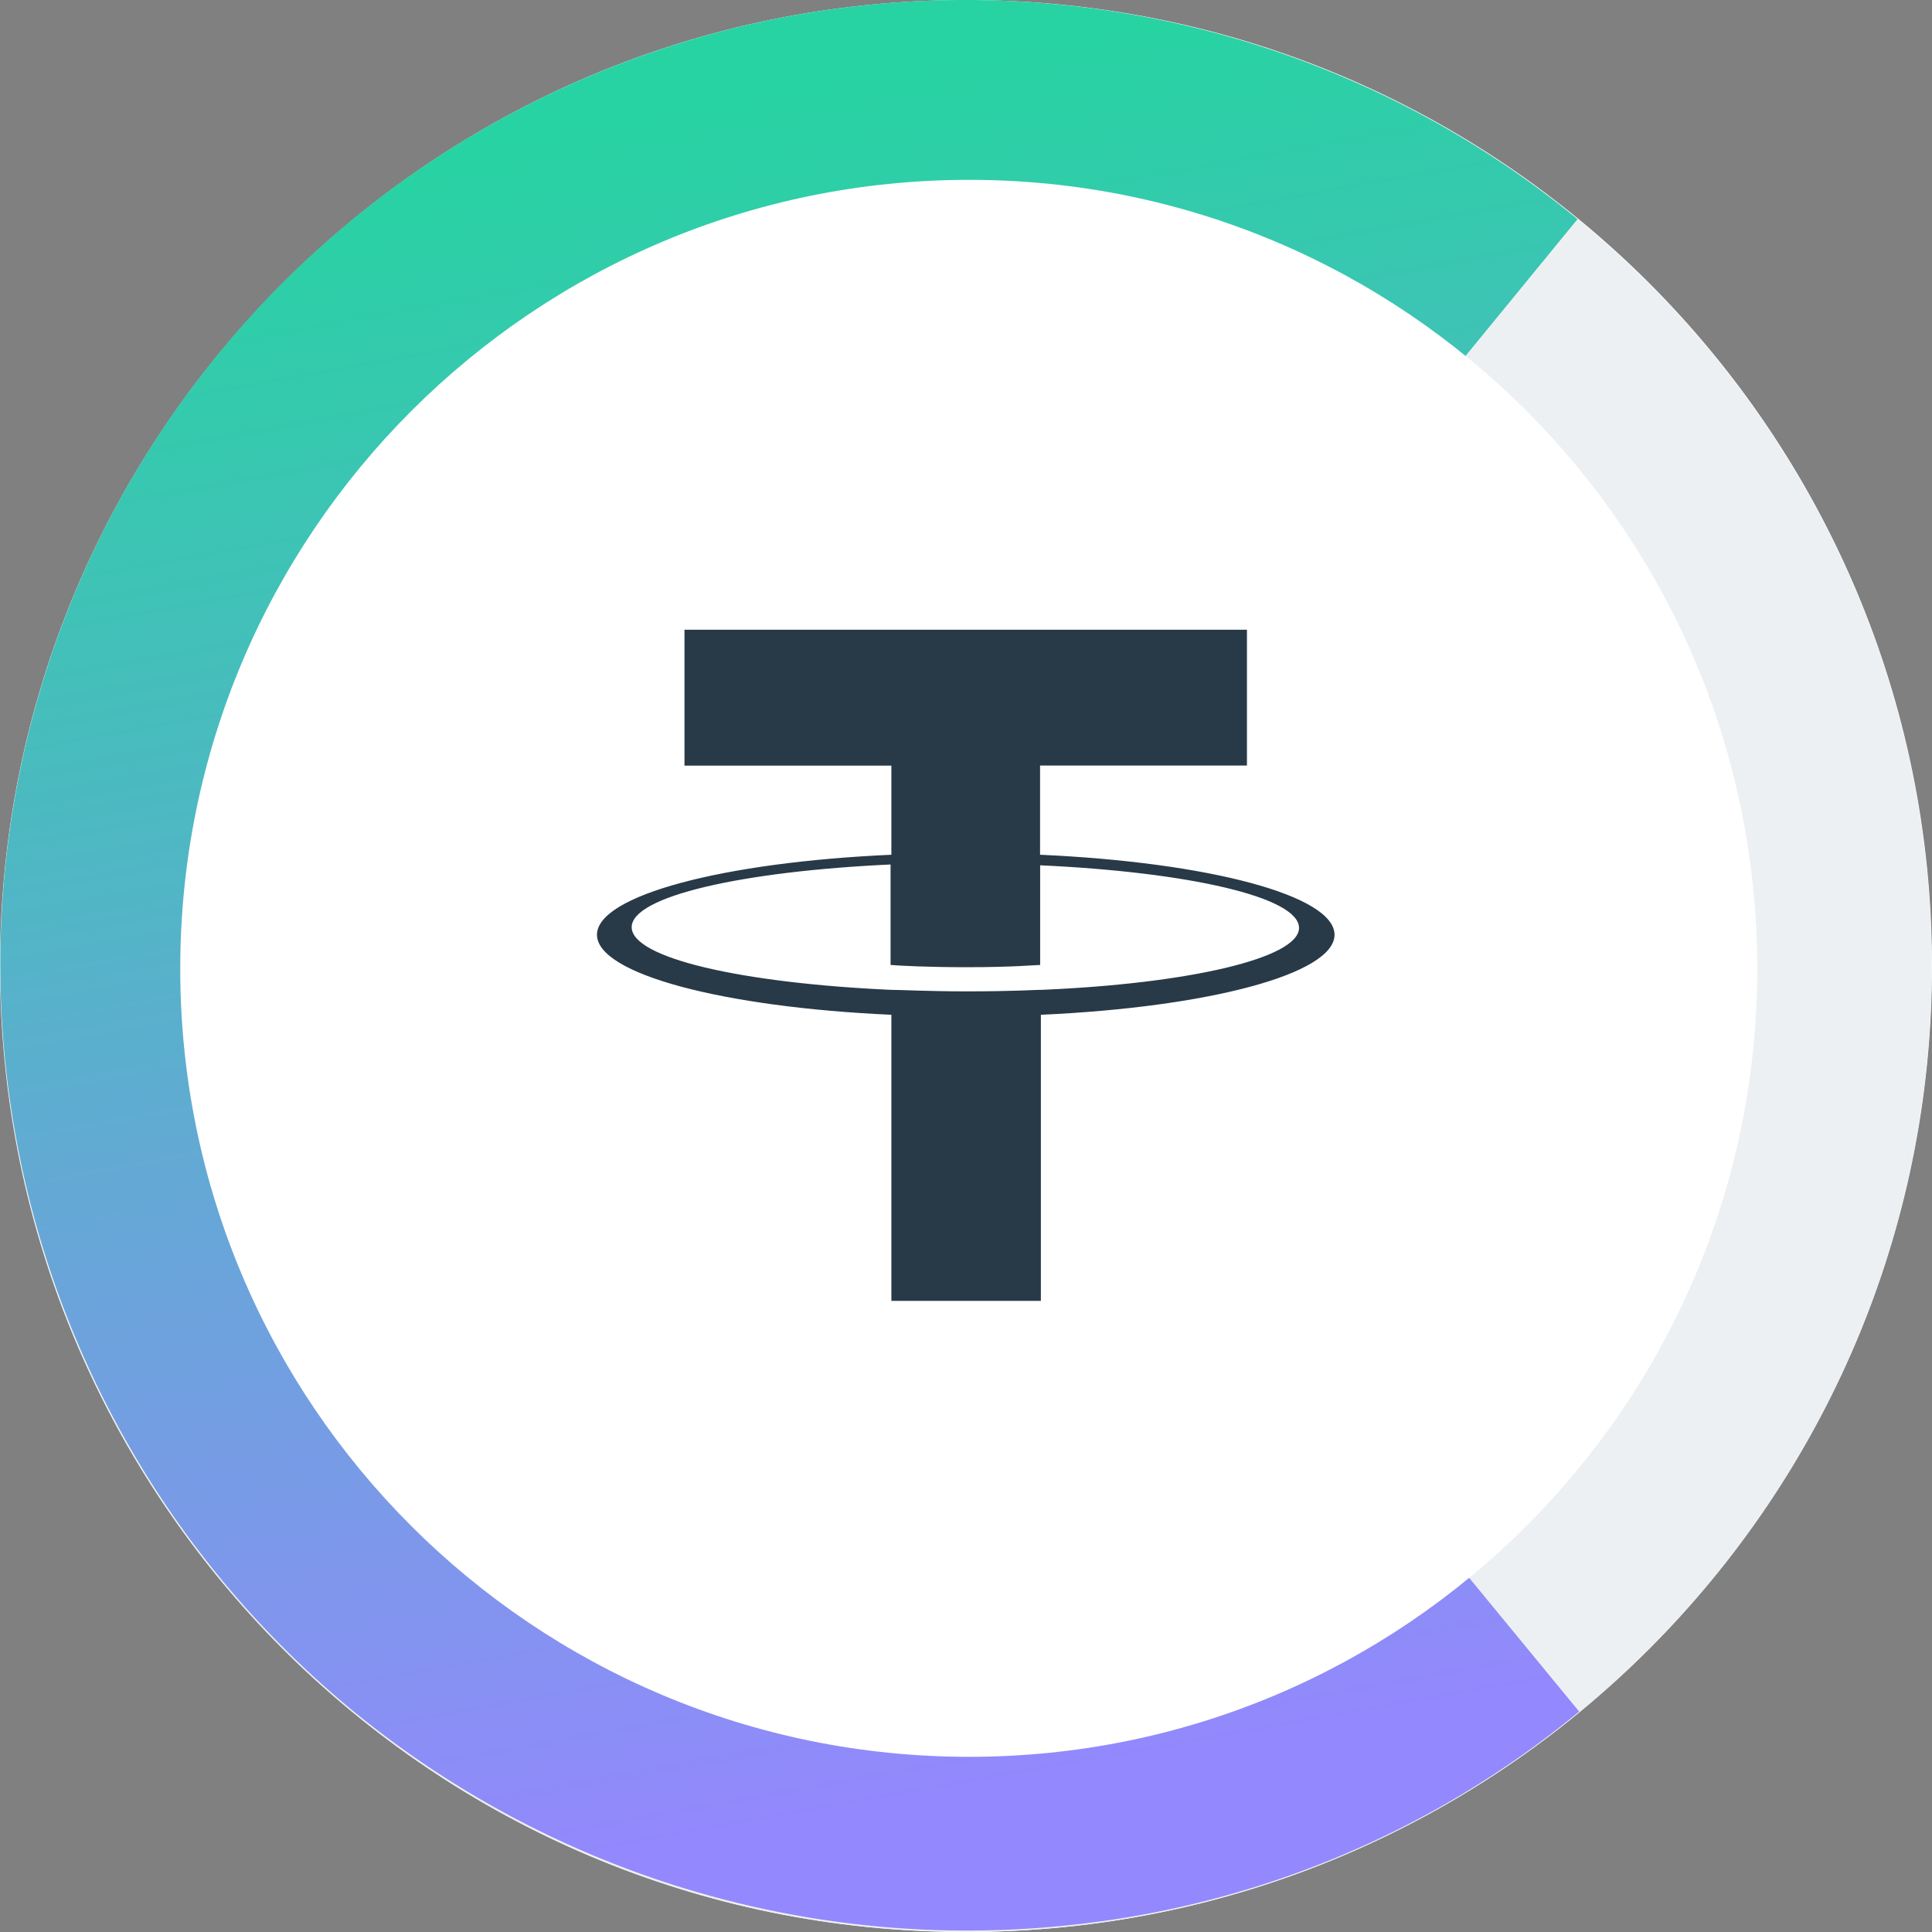 <svg xmlns="http://www.w3.org/2000/svg" fill="none" viewBox="0 0 24 24"><rect x="0" y="0" width="24" height="24" fill="#808080" stroke="none"/><g clip-path="url(#a)"><path fill="#fff" d="M12 24c6.627 0 12-5.373 12-12S18.627 0 12 0 0 5.373 0 12s5.373 12 12 12Z"/><path fill="#EDF0F2" d="M12.001 24c6.625 0 11.995-5.37 11.995-11.994C23.996 5.38 18.626.01 12 .01 5.377.011.007 5.381.007 12.006.007 18.63 5.377 24 12.001 24Z"/><path fill="url(#b)" d="M19.616 21.262a11.874 11.874 0 0 1-6.433 2.663c-3.16.31-6.32-.647-8.787-2.663a12.018 12.018 0 0 1-4.333-8.094 11.975 11.975 0 0 1 6.274-11.75 11.984 11.984 0 0 1 13.26 1.304l-2.419 2.954a8.122 8.122 0 0 0-4.389-1.81 8.171 8.171 0 0 0-4.651.928A8.212 8.212 0 0 0 4.78 8.151a8.18 8.18 0 0 0-.919 4.652 8.162 8.162 0 0 0 2.954 5.514 8.175 8.175 0 0 0 10.372-.01l2.43 2.955Z"/><path fill="#fff" d="M12.039 21.824c5.411 0 9.79-4.389 9.79-9.79 0-5.411-4.379-9.8-9.79-9.8s-9.8 4.389-9.8 9.8c0 5.41 4.389 9.79 9.8 9.79Z"/><path fill="#283947" fill-rule="evenodd" d="M12.92 12.296c-.056 0-.319.019-.919.019-.478 0-.816-.019-.938-.019-1.847-.084-3.216-.394-3.216-.778 0-.385 1.378-.694 3.216-.779v1.248c.122.01.47.028.948.028.572 0 .863-.028.91-.028v-1.238c1.837.084 3.216.394 3.216.778 0 .375-1.37.694-3.217.77Zm0-1.678V9.51h2.57V7.823H8.503v1.688h2.57v1.107c-2.091.093-3.657.506-3.657.994 0 .487 1.566.9 3.657.994v3.554h1.857v-3.554c2.082-.094 3.648-.507 3.648-.994 0-.488-1.566-.9-3.658-.994Z" clip-rule="evenodd"/></g><defs><linearGradient id="b" x1="8.625" x2="12.385" y1="1.328" y2="22.175" gradientUnits="userSpaceOnUse"><stop stop-color="#27D3A2"/><stop offset="1" stop-color="#9388FD"/></linearGradient><clipPath id="a"><path fill="#fff" d="M0 0h24v24H0z"/></clipPath></defs></svg>